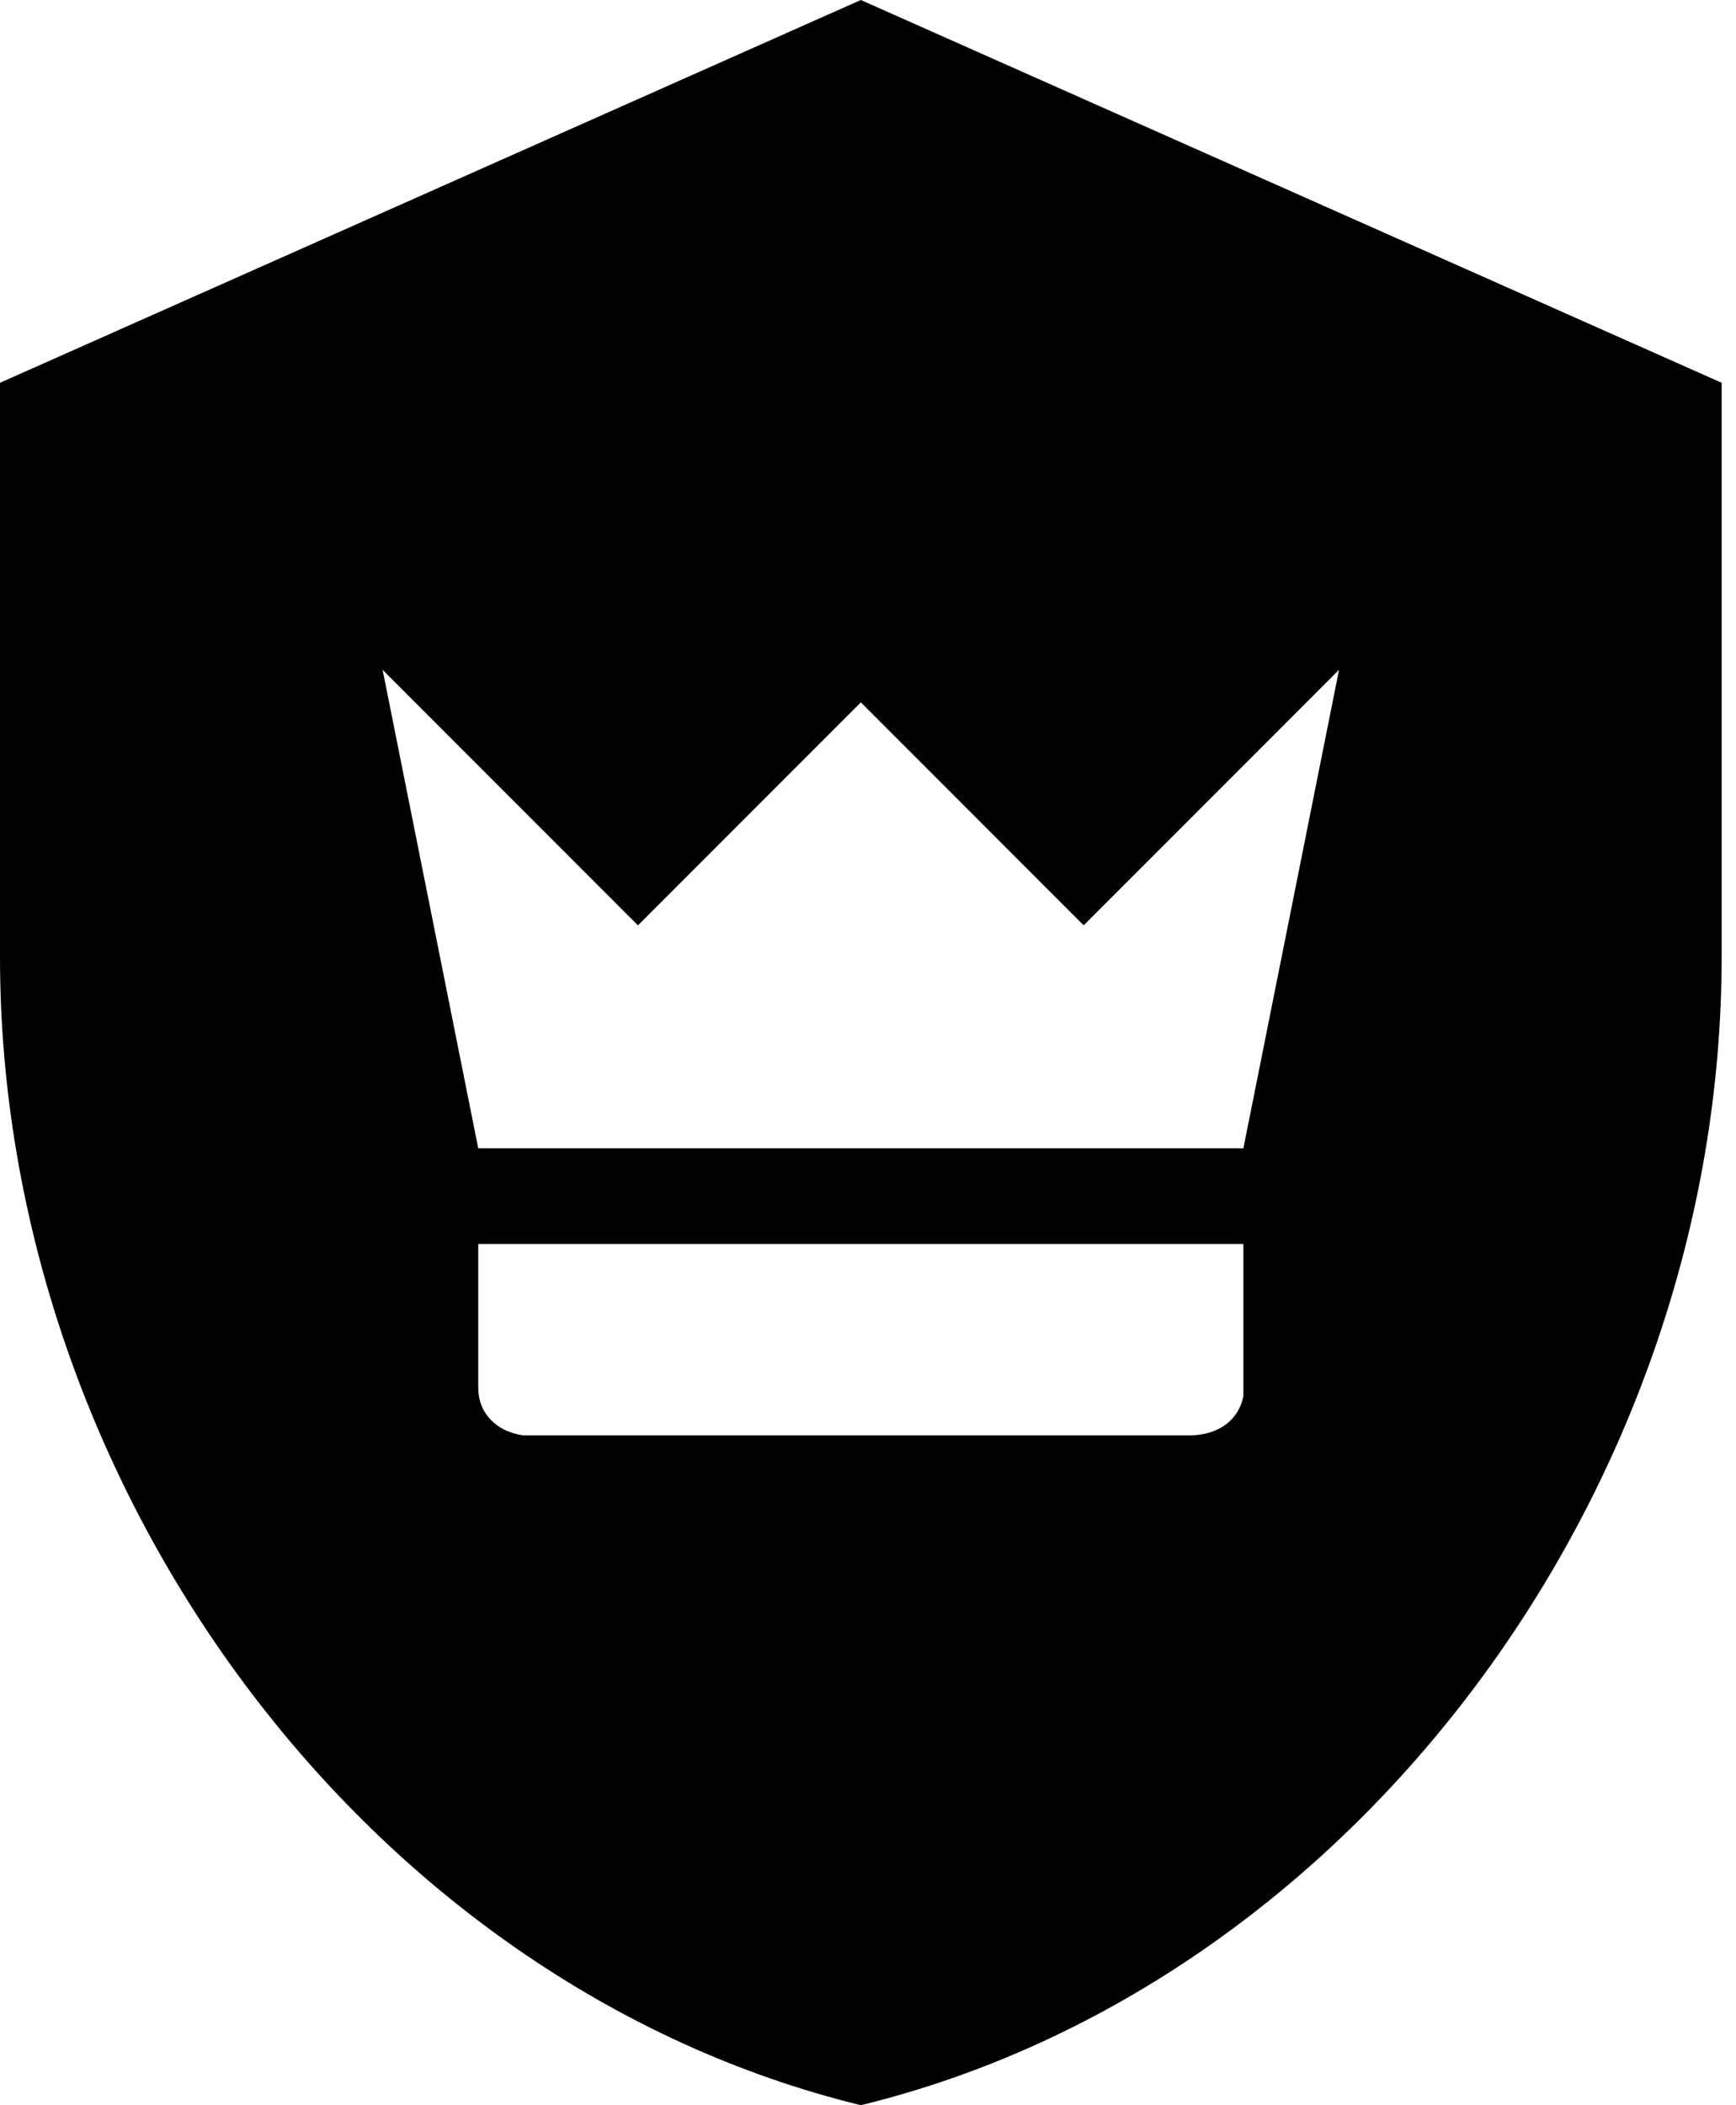 <svg id="crown" width="33" height="40" viewBox="0 0 33 40" fill="none" xmlns="http://www.w3.org/2000/svg">
<path d="M16.364 0L32.727 7.273V18.182C32.727 28.273 25.745 37.709 16.364 40C6.982 37.709 0 28.273 0 18.182V7.273L16.364 0ZM23.636 23.636H9.091V26.364C9.091 26.855 9.436 27.2 9.945 27.273H22.6C23.164 27.273 23.546 26.982 23.636 26.527V23.636ZM25.454 12.727L20.6 17.582L16.364 13.345L12.127 17.582L7.273 12.727L9.091 21.818H23.636L25.454 12.727Z" fill="black"/>
</svg>
